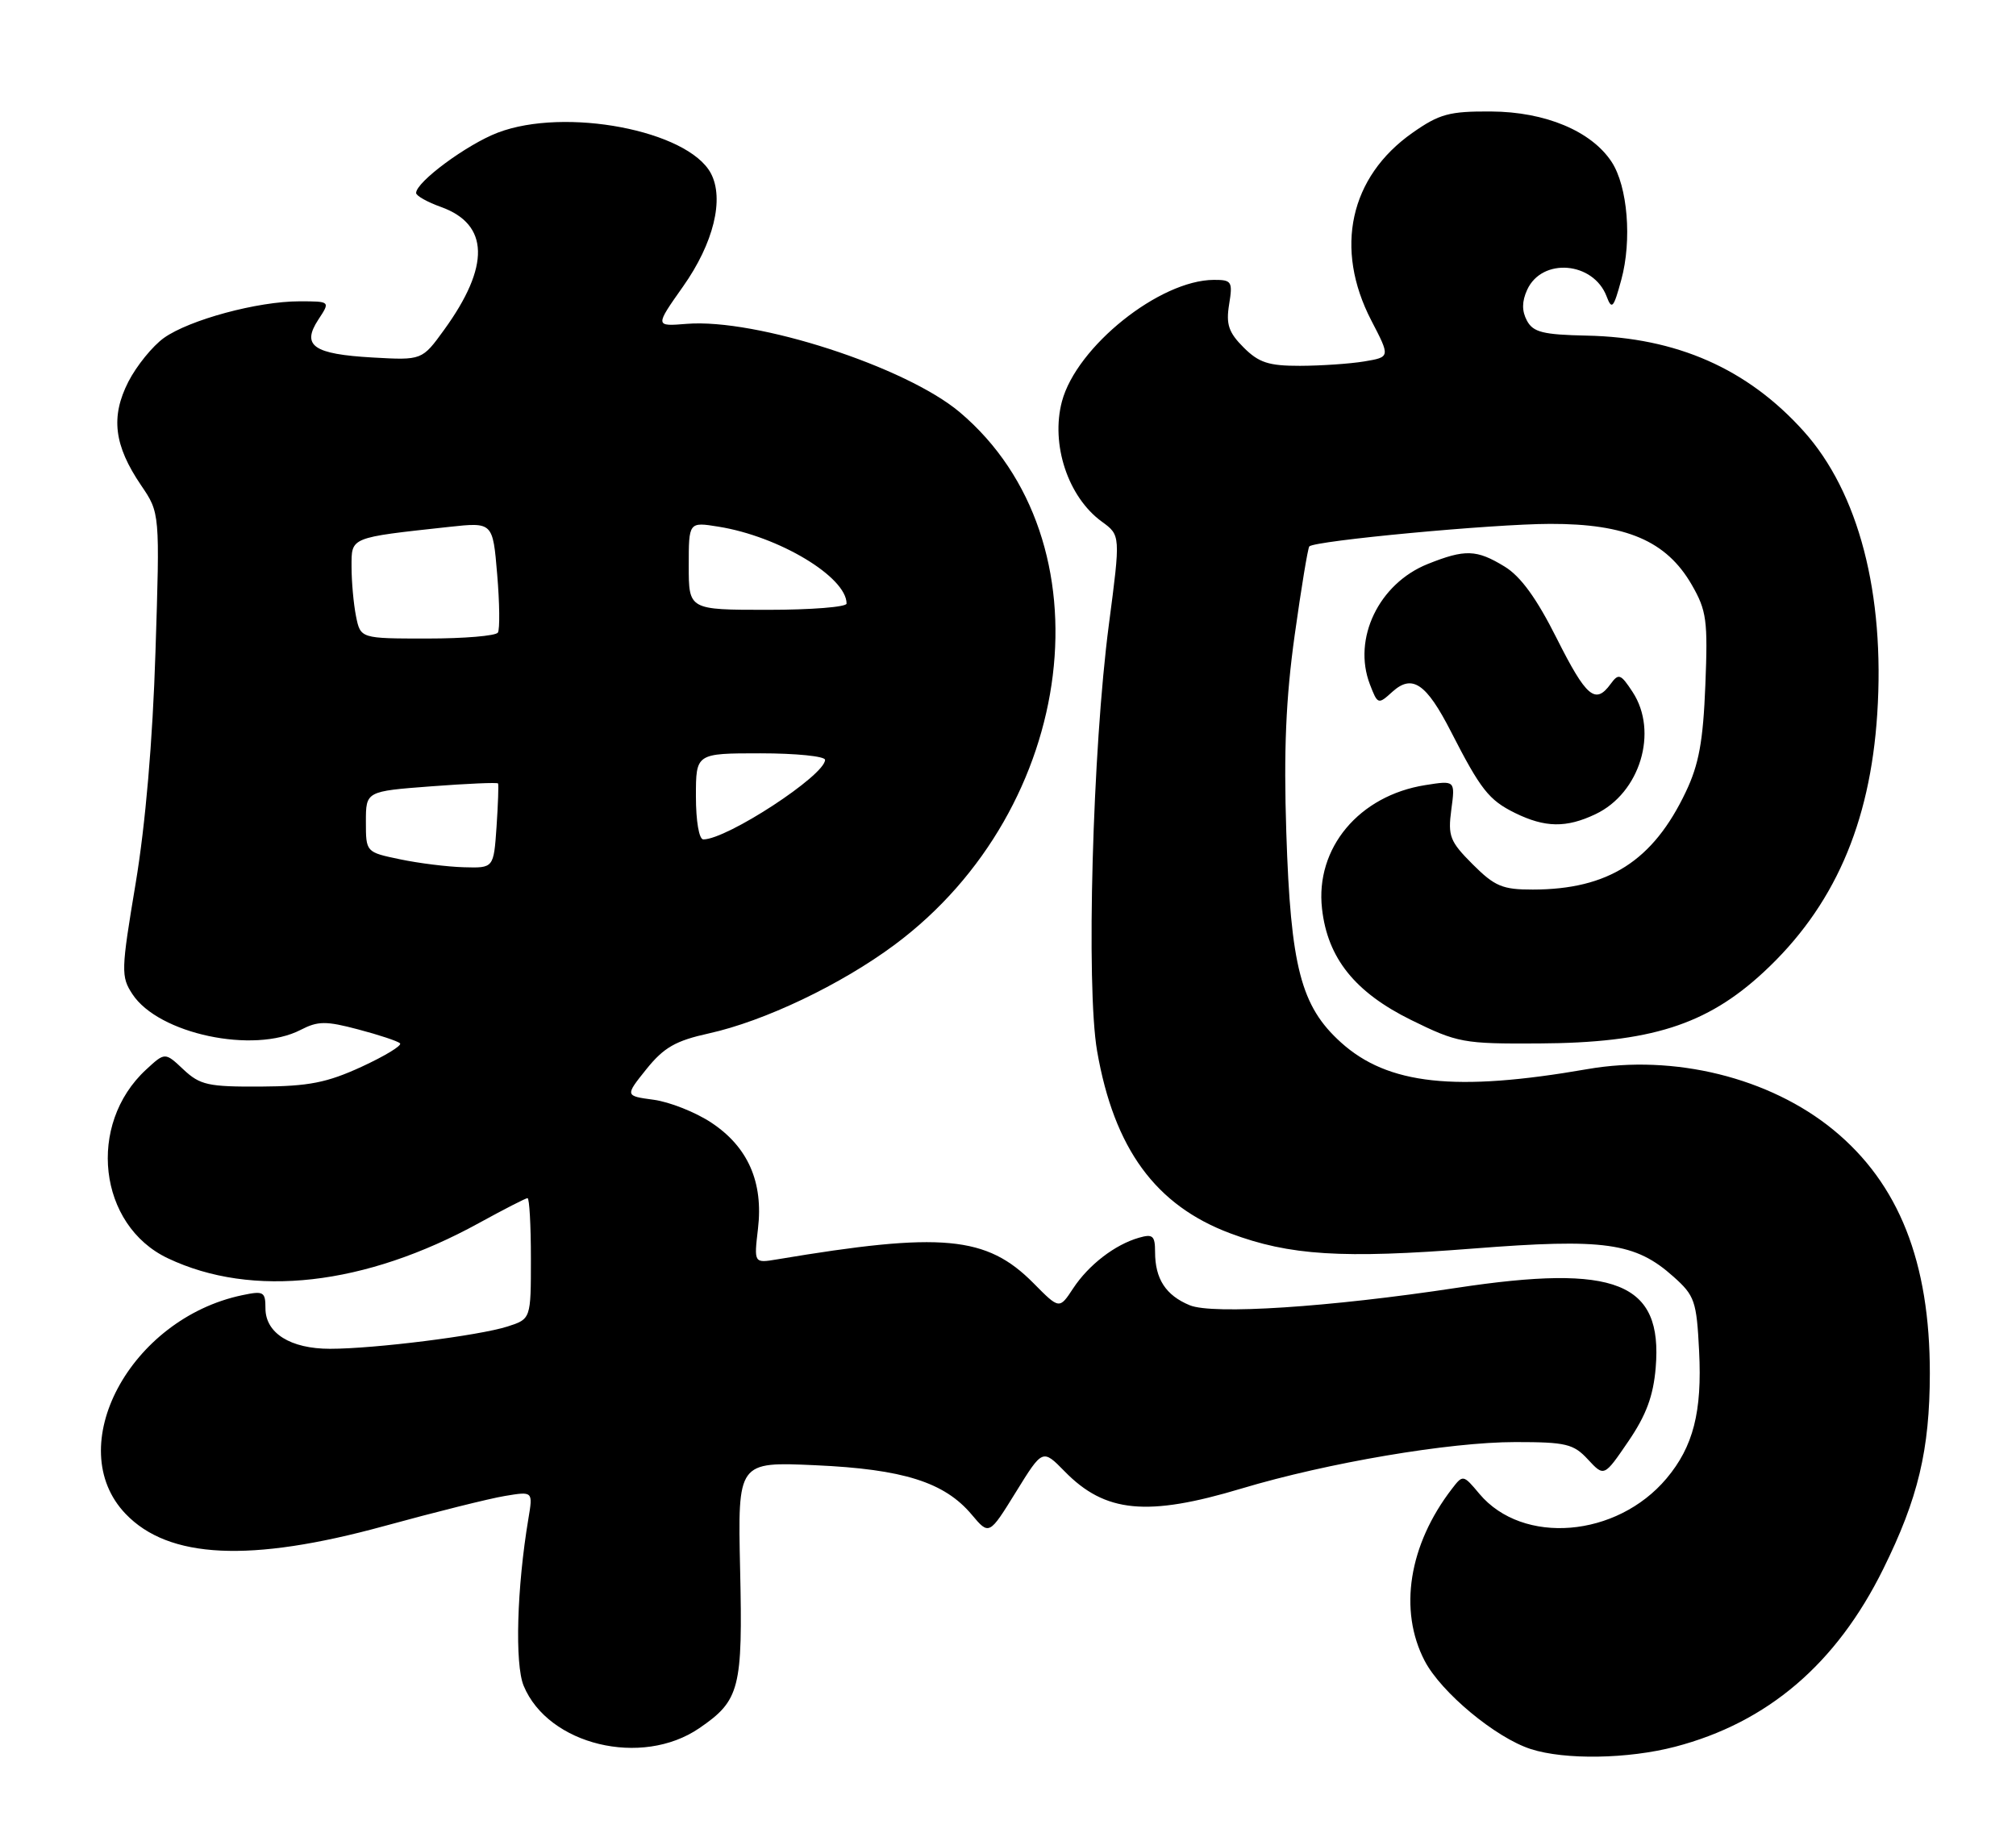 <?xml version="1.0" encoding="UTF-8" standalone="no"?>
<!DOCTYPE svg PUBLIC "-//W3C//DTD SVG 1.1//EN" "http://www.w3.org/Graphics/SVG/1.1/DTD/svg11.dtd" >
<svg xmlns="http://www.w3.org/2000/svg" xmlns:xlink="http://www.w3.org/1999/xlink" version="1.1" viewBox="0 0 281 256">
 <g >
 <path fill="currentColor"
d=" M 233.47 243.47 C 246.38 240.10 255.96 231.92 262.49 218.70 C 267.37 208.84 268.97 202.09 268.99 191.46 C 269.01 175.91 264.68 164.97 255.54 157.48 C 246.66 150.20 233.34 146.91 221.25 149.02 C 202.85 152.22 193.44 151.20 186.90 145.29 C 181.32 140.25 179.90 134.78 179.29 116.00 C 178.92 104.58 179.23 97.34 180.46 88.52 C 181.38 81.93 182.30 76.37 182.50 76.16 C 183.31 75.36 208.02 73.04 216.04 73.02 C 226.67 72.99 232.28 75.40 235.80 81.50 C 237.88 85.11 238.06 86.47 237.70 95.50 C 237.39 103.33 236.80 106.56 234.97 110.39 C 230.40 120.01 224.17 123.98 213.65 123.99 C 209.43 124.00 208.34 123.54 205.27 120.47 C 202.09 117.29 201.80 116.54 202.29 112.86 C 202.84 108.77 202.84 108.77 198.67 109.43 C 189.43 110.89 183.31 118.21 184.27 126.66 C 185.04 133.55 188.86 138.31 196.69 142.17 C 203.16 145.35 203.96 145.50 214.48 145.44 C 230.02 145.36 237.85 142.88 245.80 135.52 C 255.58 126.47 260.66 114.93 261.66 99.50 C 262.75 82.77 259.07 68.63 251.40 60.10 C 243.57 51.39 233.70 47.04 221.19 46.78 C 215.06 46.65 213.70 46.31 212.83 44.69 C 212.11 43.34 212.12 42.03 212.86 40.40 C 214.93 35.86 222.10 36.46 223.94 41.32 C 224.66 43.23 224.91 42.95 225.98 39.01 C 227.49 33.49 226.87 25.98 224.64 22.57 C 221.82 18.27 215.39 15.58 207.84 15.54 C 202.01 15.50 200.63 15.88 196.88 18.51 C 188.13 24.66 185.94 34.64 191.14 44.67 C 193.79 49.77 193.79 49.77 190.14 50.38 C 188.14 50.71 184.12 50.98 181.20 50.99 C 176.84 51.00 175.46 50.55 173.34 48.43 C 171.25 46.34 170.87 45.21 171.32 42.43 C 171.84 39.24 171.69 39.00 169.19 39.01 C 161.64 39.04 150.06 48.31 148.02 55.95 C 146.43 61.93 148.86 69.28 153.58 72.71 C 156.19 74.61 156.19 74.61 154.56 87.06 C 152.28 104.41 151.37 137.57 152.92 146.50 C 155.29 160.11 161.06 168.01 171.49 171.91 C 179.76 175.00 187.05 175.46 205.31 174.03 C 223.66 172.59 227.94 173.19 233.26 177.95 C 236.22 180.59 236.48 181.34 236.83 188.31 C 237.26 196.80 236.02 201.63 232.29 206.07 C 225.35 214.32 212.25 215.40 206.21 208.22 C 203.96 205.53 203.91 205.52 202.39 207.50 C 196.36 215.32 194.91 224.45 198.58 231.50 C 200.88 235.90 208.47 242.21 213.37 243.79 C 218.12 245.32 226.90 245.18 233.47 243.47 Z  M 97.47 240.88 C 103.12 237.01 103.54 235.38 103.16 218.70 C 102.83 203.74 102.83 203.74 113.66 204.23 C 125.90 204.78 131.64 206.59 135.44 211.11 C 137.87 214.00 137.87 214.00 141.60 207.97 C 145.32 201.95 145.32 201.95 148.39 205.08 C 154.03 210.86 159.89 211.43 173.07 207.47 C 185.05 203.88 202.03 201.00 211.22 201.00 C 218.27 201.00 219.33 201.25 221.34 203.43 C 223.59 205.85 223.59 205.85 226.96 200.91 C 229.46 197.25 230.45 194.57 230.78 190.62 C 231.77 178.73 225.27 176.13 203.00 179.51 C 185.30 182.20 169.04 183.26 165.83 181.93 C 162.49 180.55 161.00 178.26 161.00 174.50 C 161.00 172.24 160.68 171.96 158.75 172.52 C 155.40 173.48 151.74 176.30 149.58 179.58 C 147.66 182.50 147.66 182.50 144.06 178.86 C 137.52 172.25 131.30 171.68 108.29 175.54 C 105.09 176.07 105.09 176.07 105.65 171.27 C 106.42 164.78 104.26 159.86 99.15 156.48 C 96.95 155.02 93.33 153.59 91.12 153.29 C 87.11 152.75 87.11 152.75 90.10 149.02 C 92.53 146.00 94.17 145.06 98.80 144.04 C 106.55 142.33 117.22 137.24 124.69 131.69 C 150.29 112.66 154.87 75.27 133.78 57.46 C 126.25 51.11 105.41 44.36 95.71 45.14 C 91.28 45.50 91.28 45.50 95.21 39.93 C 99.47 33.90 100.98 27.71 99.08 24.15 C 95.88 18.17 78.76 14.91 69.38 18.49 C 65.07 20.14 58.00 25.36 58.00 26.90 C 58.00 27.29 59.57 28.17 61.50 28.86 C 68.19 31.28 68.33 37.10 61.92 45.95 C 58.83 50.22 58.83 50.22 51.93 49.83 C 43.67 49.36 41.99 48.19 44.37 44.55 C 46.05 42.00 46.05 42.00 41.73 42.00 C 35.92 42.00 26.41 44.57 22.85 47.10 C 21.26 48.24 19.03 50.99 17.89 53.21 C 15.40 58.10 15.89 62.09 19.67 67.65 C 22.29 71.50 22.29 71.50 21.67 90.87 C 21.28 103.26 20.28 114.88 18.91 123.11 C 16.87 135.30 16.85 136.12 18.46 138.57 C 22.09 144.11 35.36 146.93 41.90 143.55 C 44.32 142.30 45.43 142.29 49.95 143.49 C 52.84 144.25 55.45 145.12 55.76 145.42 C 56.06 145.73 53.65 147.19 50.40 148.69 C 45.57 150.91 43.03 151.41 36.33 151.45 C 29.03 151.49 27.89 151.24 25.58 149.08 C 23.00 146.65 23.00 146.65 20.37 149.08 C 12.08 156.72 13.69 170.78 23.39 175.38 C 35.18 180.98 50.88 179.20 66.78 170.46 C 70.24 168.56 73.28 167.00 73.53 167.00 C 73.79 167.00 74.00 170.79 74.00 175.42 C 74.00 183.84 74.00 183.84 70.75 184.89 C 66.76 186.17 52.18 188.00 46.00 188.00 C 40.49 188.00 37.00 185.82 37.00 182.36 C 37.00 180.04 36.74 179.90 33.75 180.53 C 18.10 183.82 8.58 201.69 17.51 211.01 C 23.51 217.28 34.87 217.82 53.50 212.72 C 60.65 210.76 68.25 208.86 70.39 208.51 C 74.29 207.86 74.29 207.86 73.65 211.68 C 72.04 221.28 71.74 231.96 72.99 234.97 C 76.41 243.23 89.45 246.37 97.47 240.88 Z  M 222.39 113.48 C 228.60 110.54 231.19 101.99 227.56 96.45 C 225.90 93.92 225.61 93.81 224.50 95.33 C 222.37 98.25 221.12 97.20 216.98 88.97 C 214.19 83.41 211.96 80.33 209.72 78.97 C 205.81 76.58 204.21 76.53 199.01 78.61 C 192.19 81.34 188.50 89.02 190.94 95.38 C 192.03 98.21 192.09 98.23 194.08 96.42 C 196.85 93.92 198.80 95.25 202.24 101.97 C 206.38 110.06 207.53 111.52 211.16 113.31 C 215.35 115.37 218.32 115.42 222.39 113.48 Z  M 55.75 119.77 C 51.00 118.78 51.00 118.78 51.00 114.54 C 51.00 110.29 51.00 110.29 60.12 109.60 C 65.14 109.22 69.32 109.04 69.42 109.20 C 69.52 109.37 69.42 112.09 69.21 115.25 C 68.81 121.00 68.81 121.00 64.66 120.88 C 62.37 120.82 58.36 120.32 55.75 119.77 Z  M 97.00 111.00 C 97.00 105.00 97.00 105.00 106.00 105.00 C 110.95 105.00 115.00 105.41 115.00 105.91 C 115.00 108.07 101.33 117.00 98.03 117.00 C 97.44 117.00 97.00 114.46 97.00 111.00 Z  M 49.62 85.88 C 49.28 84.16 49.00 81.06 49.00 79.00 C 49.00 74.83 48.67 74.96 62.60 73.44 C 68.69 72.78 68.69 72.78 69.30 80.06 C 69.64 84.06 69.68 87.71 69.40 88.17 C 69.11 88.63 64.69 89.00 59.57 89.00 C 50.25 89.00 50.25 89.00 49.62 85.88 Z  M 96.00 78.87 C 96.00 72.74 96.00 72.74 100.15 73.41 C 108.58 74.76 118.00 80.42 118.00 84.13 C 118.00 84.61 113.05 85.00 107.00 85.00 C 96.00 85.00 96.00 85.00 96.00 78.87 Z "/>
</g>
</svg>